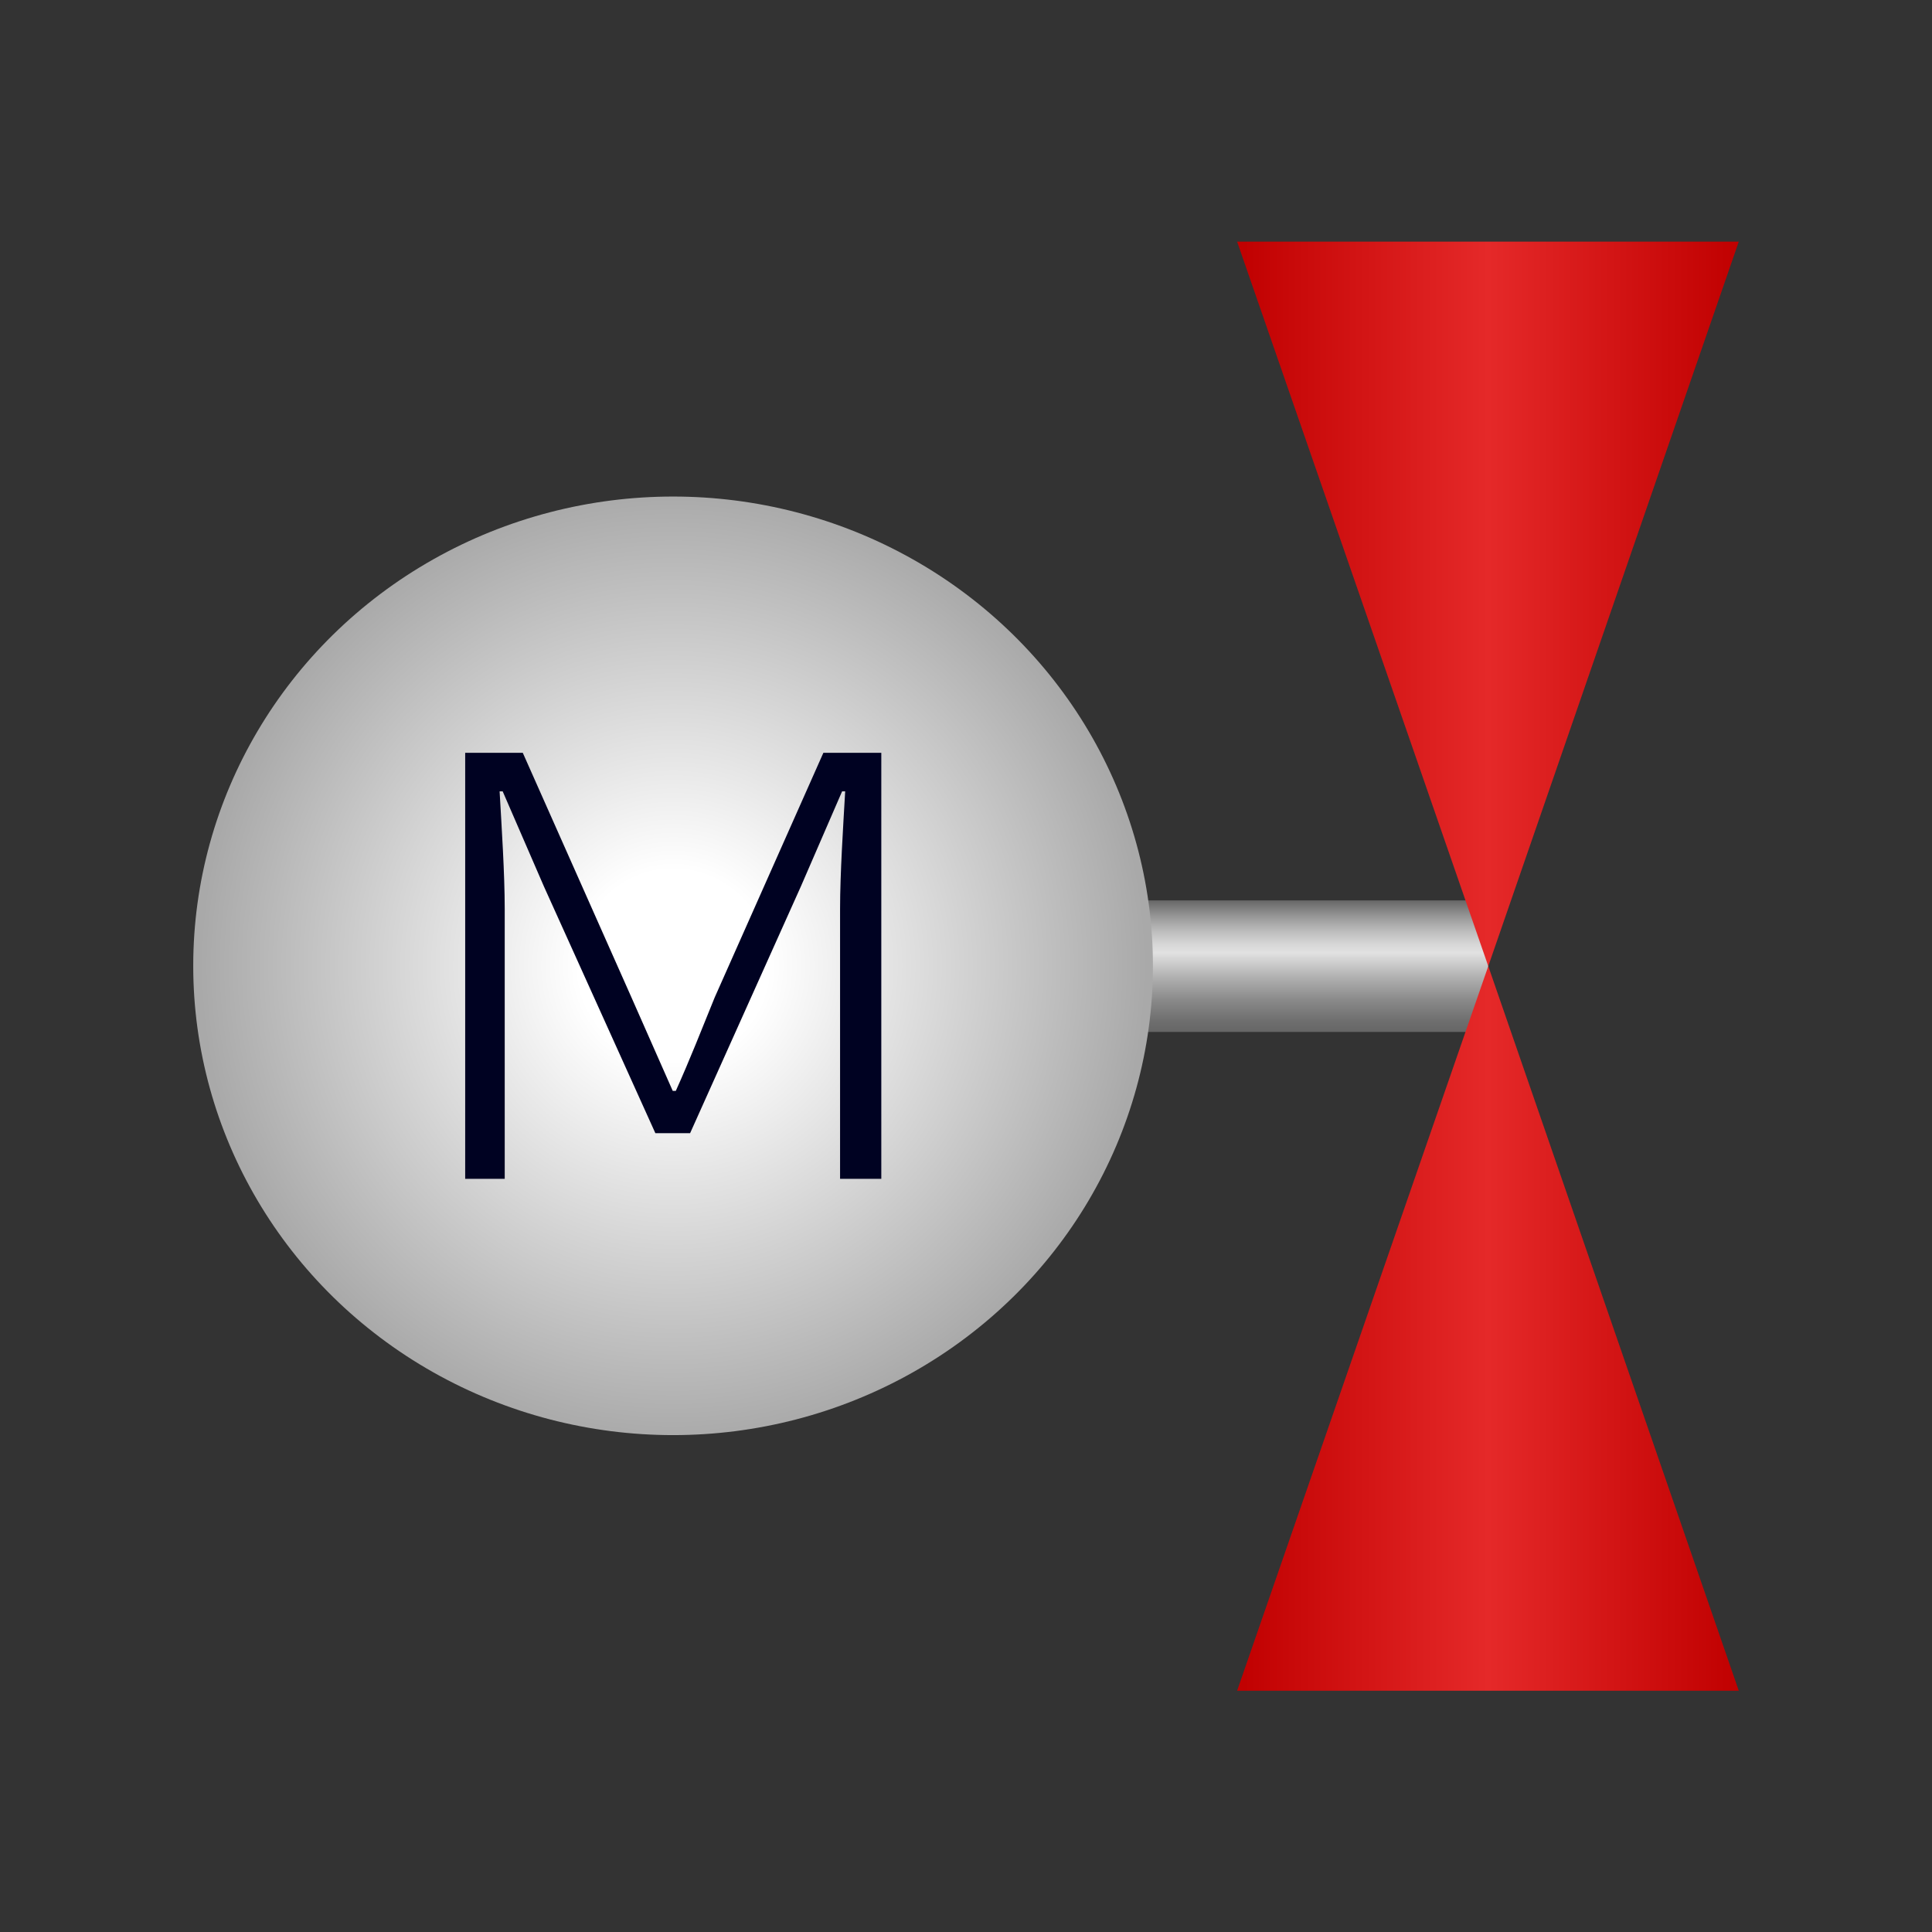 <?xml version="1.0" encoding="utf-8"?>
<!-- Generator: Adobe Illustrator 23.0.3, SVG Export Plug-In . SVG Version: 6.00 Build 0)  -->
<svg version="1.1" id="图层_1" xmlns="http://www.w3.org/2000/svg" xmlns:xlink="http://www.w3.org/1999/xlink" x="0px" y="0px"
	 viewBox="0 0 566.9 566.9" style="enable-background:new 0 0 566.9 566.9;" xml:space="preserve">
<rect x="0" y="0" width="566.9" height="566.9" fill="#333333" stroke="none"/>
<style type="text/css">
	.st0{fill:url(#SVGID_1_);}
	.st1{fill:url(#SVGID_2_);}
	.st2{fill:url(#SVGID_3_);}
	.st3{fill:url(#SVGID_4_);}
	.st4{fill:#000222;}
</style>
<g>
	
		<linearGradient id="SVGID_1_" gradientUnits="userSpaceOnUse" x1="451.48" y1="141.518" x2="451.48" y2="180.168" gradientTransform="matrix(1 0 0 -1 -67.222 444.283)">
		<stop  offset="0" style="stop-color:#666666"/>
		<stop  offset="8.706106e-02" style="stop-color:#6F6F6F"/>
		<stop  offset="0.229" style="stop-color:#878787"/>
		<stop  offset="0.408" style="stop-color:#AFAFAF"/>
		<stop  offset="0.6" style="stop-color:#E1E1E1"/>
		<stop  offset="0.658" style="stop-color:#D8D8D8"/>
		<stop  offset="0.753" style="stop-color:#C0C0C0"/>
		<stop  offset="0.872" style="stop-color:#989898"/>
		<stop  offset="1" style="stop-color:#666666"/>
	</linearGradient>
	<rect x="331.8" y="264.2" class="st0" width="104.9" height="38.6"/>
	<g>
		
			<linearGradient id="SVGID_2_" gradientUnits="userSpaceOnUse" x1="577.458" y1="54.519" x2="430.218" y2="54.519" gradientTransform="matrix(1 0 0 -1 -67.222 444.283)">
			<stop  offset="0" style="stop-color:#C00000"/>
			<stop  offset="0.5" style="stop-color:#E52929"/>
			<stop  offset="1" style="stop-color:#C00000"/>
		</linearGradient>
		<polygon class="st1" points="363,496.1 436.7,283.5 436.7,283.5 510.2,496.1 		"/>
		
			<linearGradient id="SVGID_3_" gradientUnits="userSpaceOnUse" x1="637.516" y1="493.88" x2="490.276" y2="493.88" gradientTransform="matrix(-1 0 0 1 1000.512 -316.715)">
			<stop  offset="0" style="stop-color:#C00000"/>
			<stop  offset="0.5" style="stop-color:#E52929"/>
			<stop  offset="1" style="stop-color:#C00000"/>
		</linearGradient>
		<polygon class="st2" points="510.2,70.9 436.7,283.5 436.7,283.5 363,70.9 		"/>
	</g>
	<g>
		
			<radialGradient id="SVGID_4_" cx="196.915" cy="557.365" r="139.714" gradientTransform="matrix(0.994 0 0 1 1.836 -274)" gradientUnits="userSpaceOnUse">
			<stop  offset="0.2" style="stop-color:#FFFFFF"/>
			<stop  offset="1" style="stop-color:#A9A9A9"/>
		</radialGradient>
		<ellipse class="st3" cx="197.5" cy="283.4" rx="140.8" ry="137.7"/>
		<g>
			<path class="st4" d="M136.4,220.9h17l31.9,71.8l12.1,27.4h0.9c4.1-9.1,7.7-18.3,11.4-27.4l31.9-71.8h17v125h-12.1v-79.2
				c0-10.3,0.9-24,1.5-34.5h-0.9l-12.1,27.9l-32.5,72.4h-10.2l-32.7-72.4l-12.1-27.9h-0.9c0.6,10.5,1.5,24.2,1.5,34.5v79.2h-11.6
				V220.9z"/>
		</g>
	</g>
</g>
</svg>
